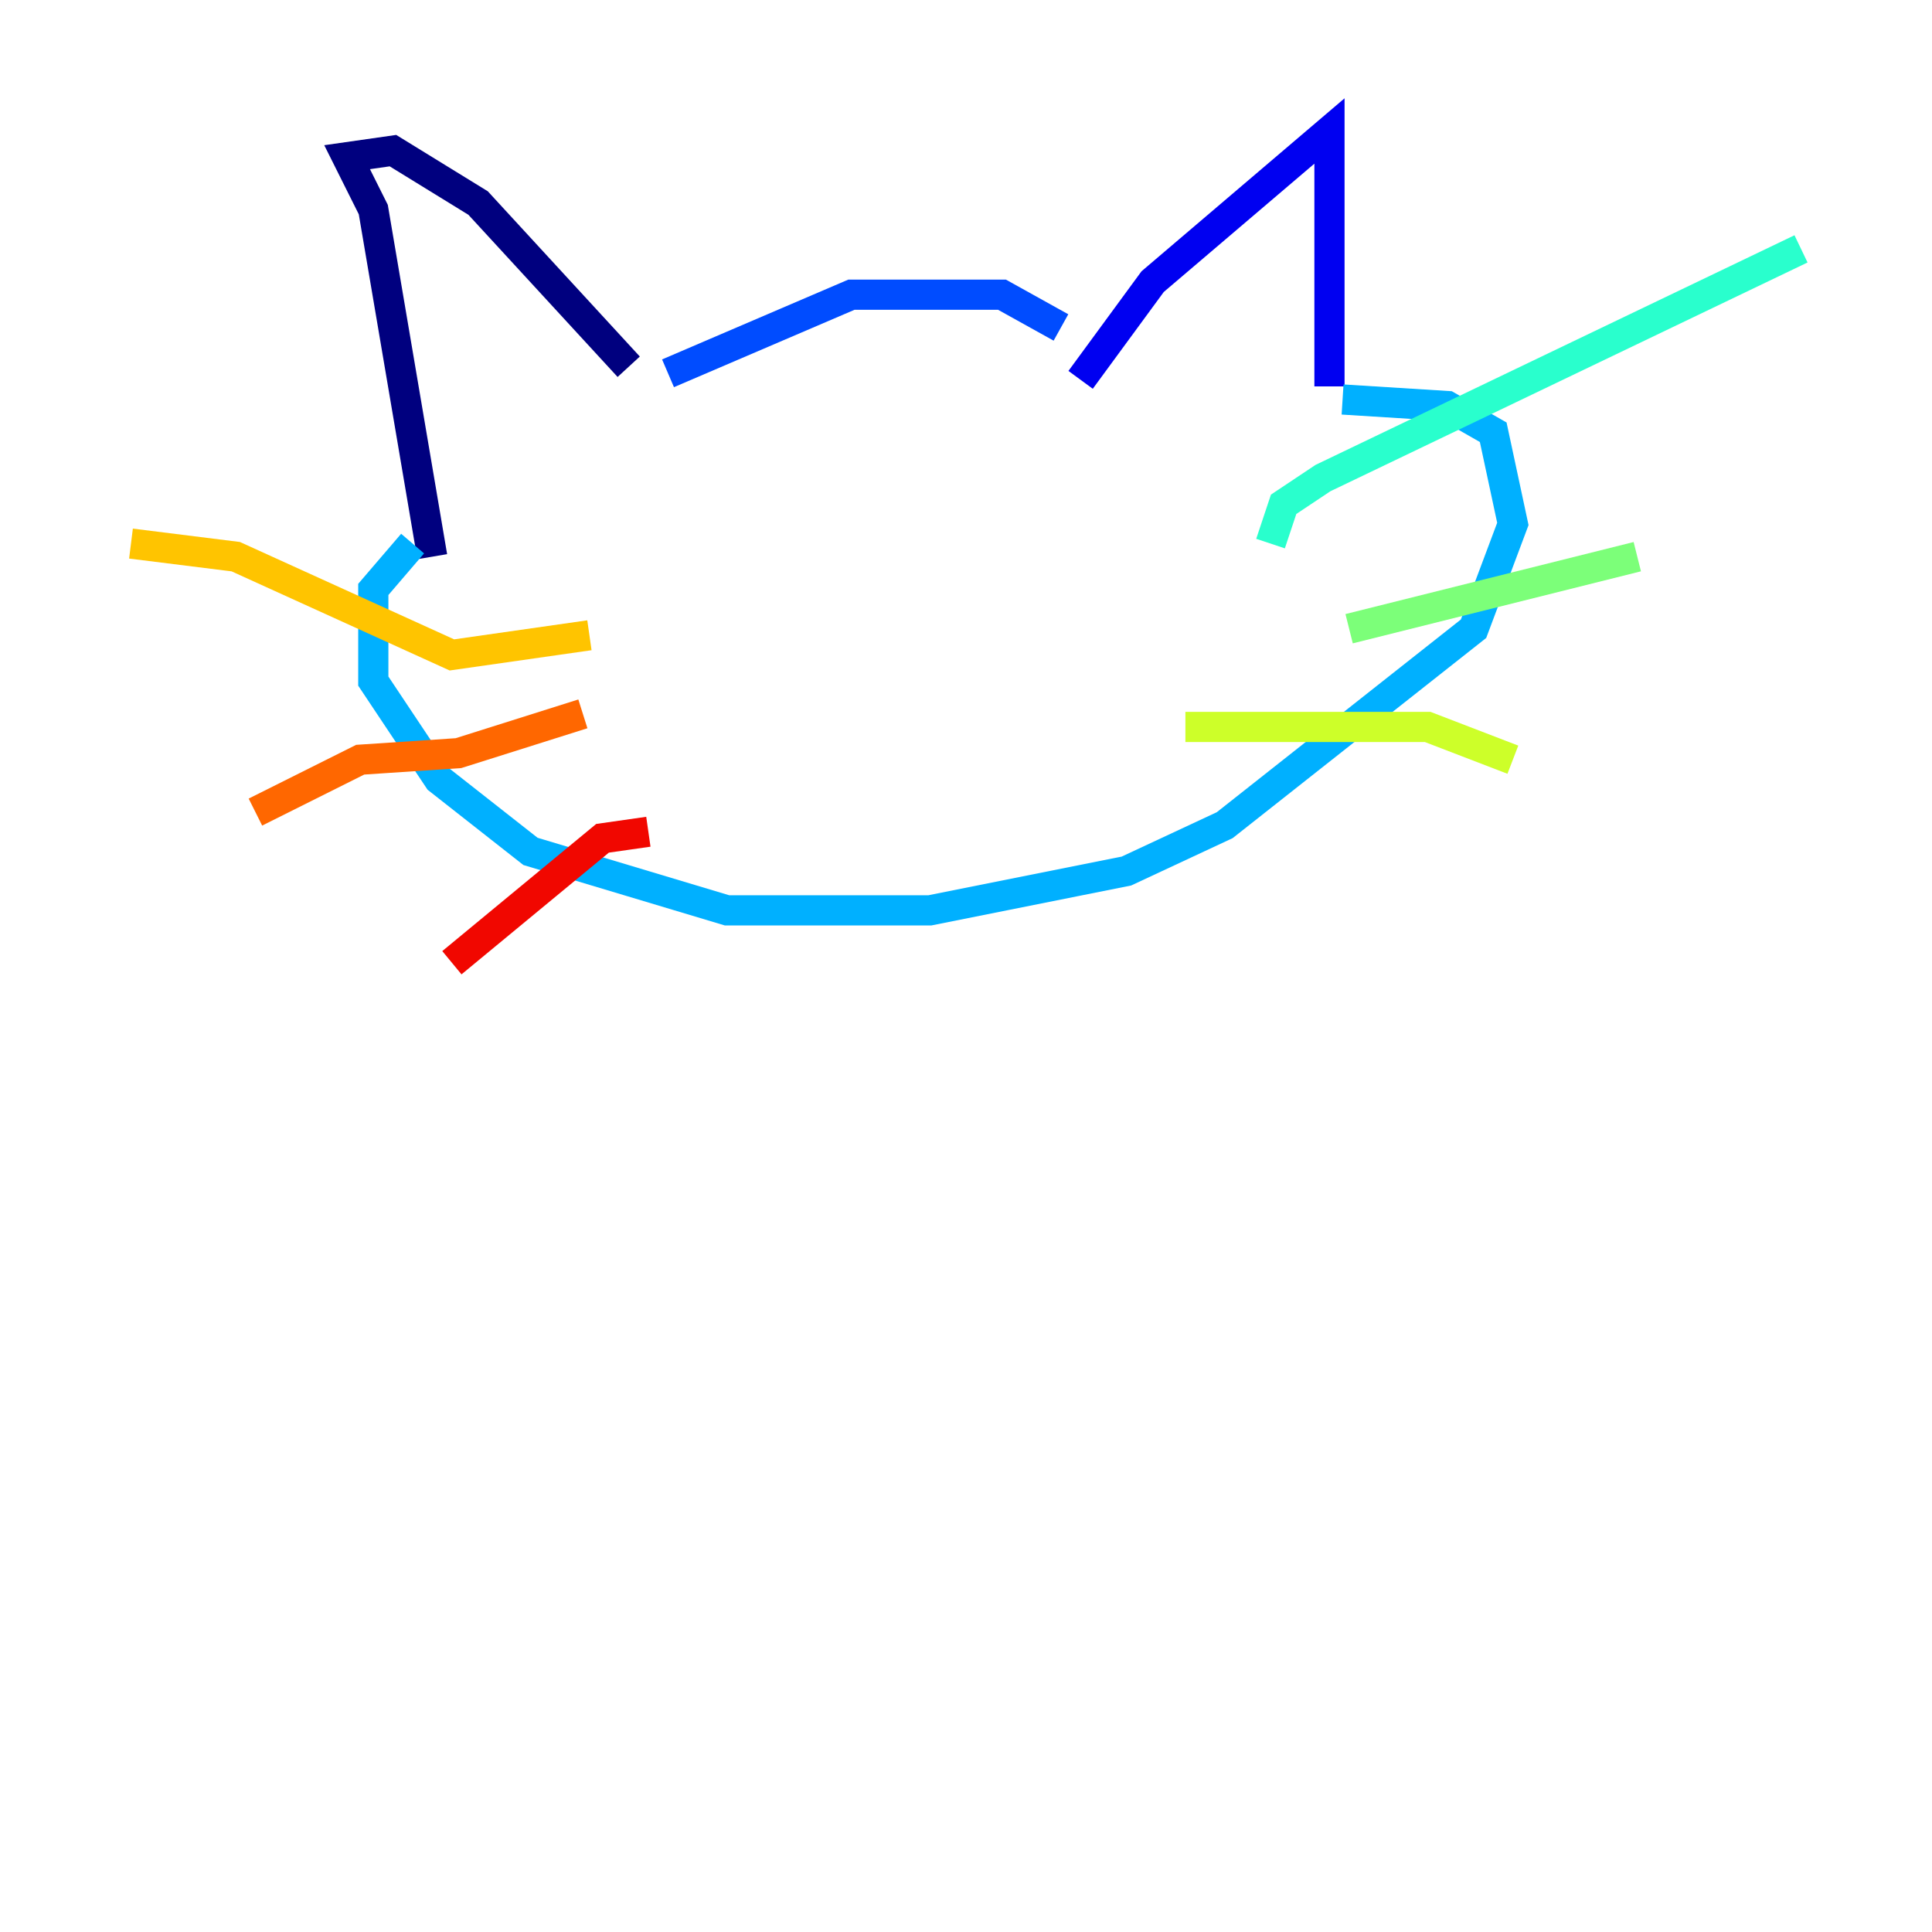 <?xml version="1.0" encoding="utf-8" ?>
<svg baseProfile="tiny" height="128" version="1.2" viewBox="0,0,128,128" width="128" xmlns="http://www.w3.org/2000/svg" xmlns:ev="http://www.w3.org/2001/xml-events" xmlns:xlink="http://www.w3.org/1999/xlink"><defs /><polyline fill="none" points="28.637,36.881 24.732,13.885 22.997,10.414 26.034,9.98 31.675,13.451 41.654,24.298" stroke="#00007f" stroke-width="2" /><polyline fill="none" points="71.593,25.166 76.366,18.658 88.081,8.678 88.081,25.6" stroke="#0000f1" stroke-width="2" /><polyline fill="none" points="44.258,24.732 56.407,19.525 66.386,19.525 70.291,21.695" stroke="#004cff" stroke-width="2" /><polyline fill="none" points="27.336,36.014 24.732,39.051 24.732,45.125 29.071,51.634 35.146,56.407 48.163,60.312 61.614,60.312 74.63,57.709 81.139,54.671 97.627,41.654 100.231,34.712 98.929,28.637 95.891,26.902 88.949,26.468" stroke="#00b0ff" stroke-width="2" /><polyline fill="none" points="84.176,36.014 85.044,33.41 87.647,31.675 119.322,16.488" stroke="#29ffcd" stroke-width="2" /><polyline fill="none" points="89.383,41.654 108.475,36.881" stroke="#7cff79" stroke-width="2" /><polyline fill="none" points="78.536,48.163 94.59,48.163 100.231,50.332" stroke="#cdff29" stroke-width="2" /><polyline fill="none" points="39.051,42.088 29.939,43.39 15.62,36.881 8.678,36.014" stroke="#ffc400" stroke-width="2" /><polyline fill="none" points="38.617,47.295 30.373,49.898 23.864,50.332 16.922,53.803" stroke="#ff6700" stroke-width="2" /><polyline fill="none" points="42.956,55.105 39.919,55.539 29.939,63.783" stroke="#f10700" stroke-width="2" /><polyline fill="none" points="55.973,37.749 55.973,37.749" stroke="#7f0000" stroke-width="2" /></svg>